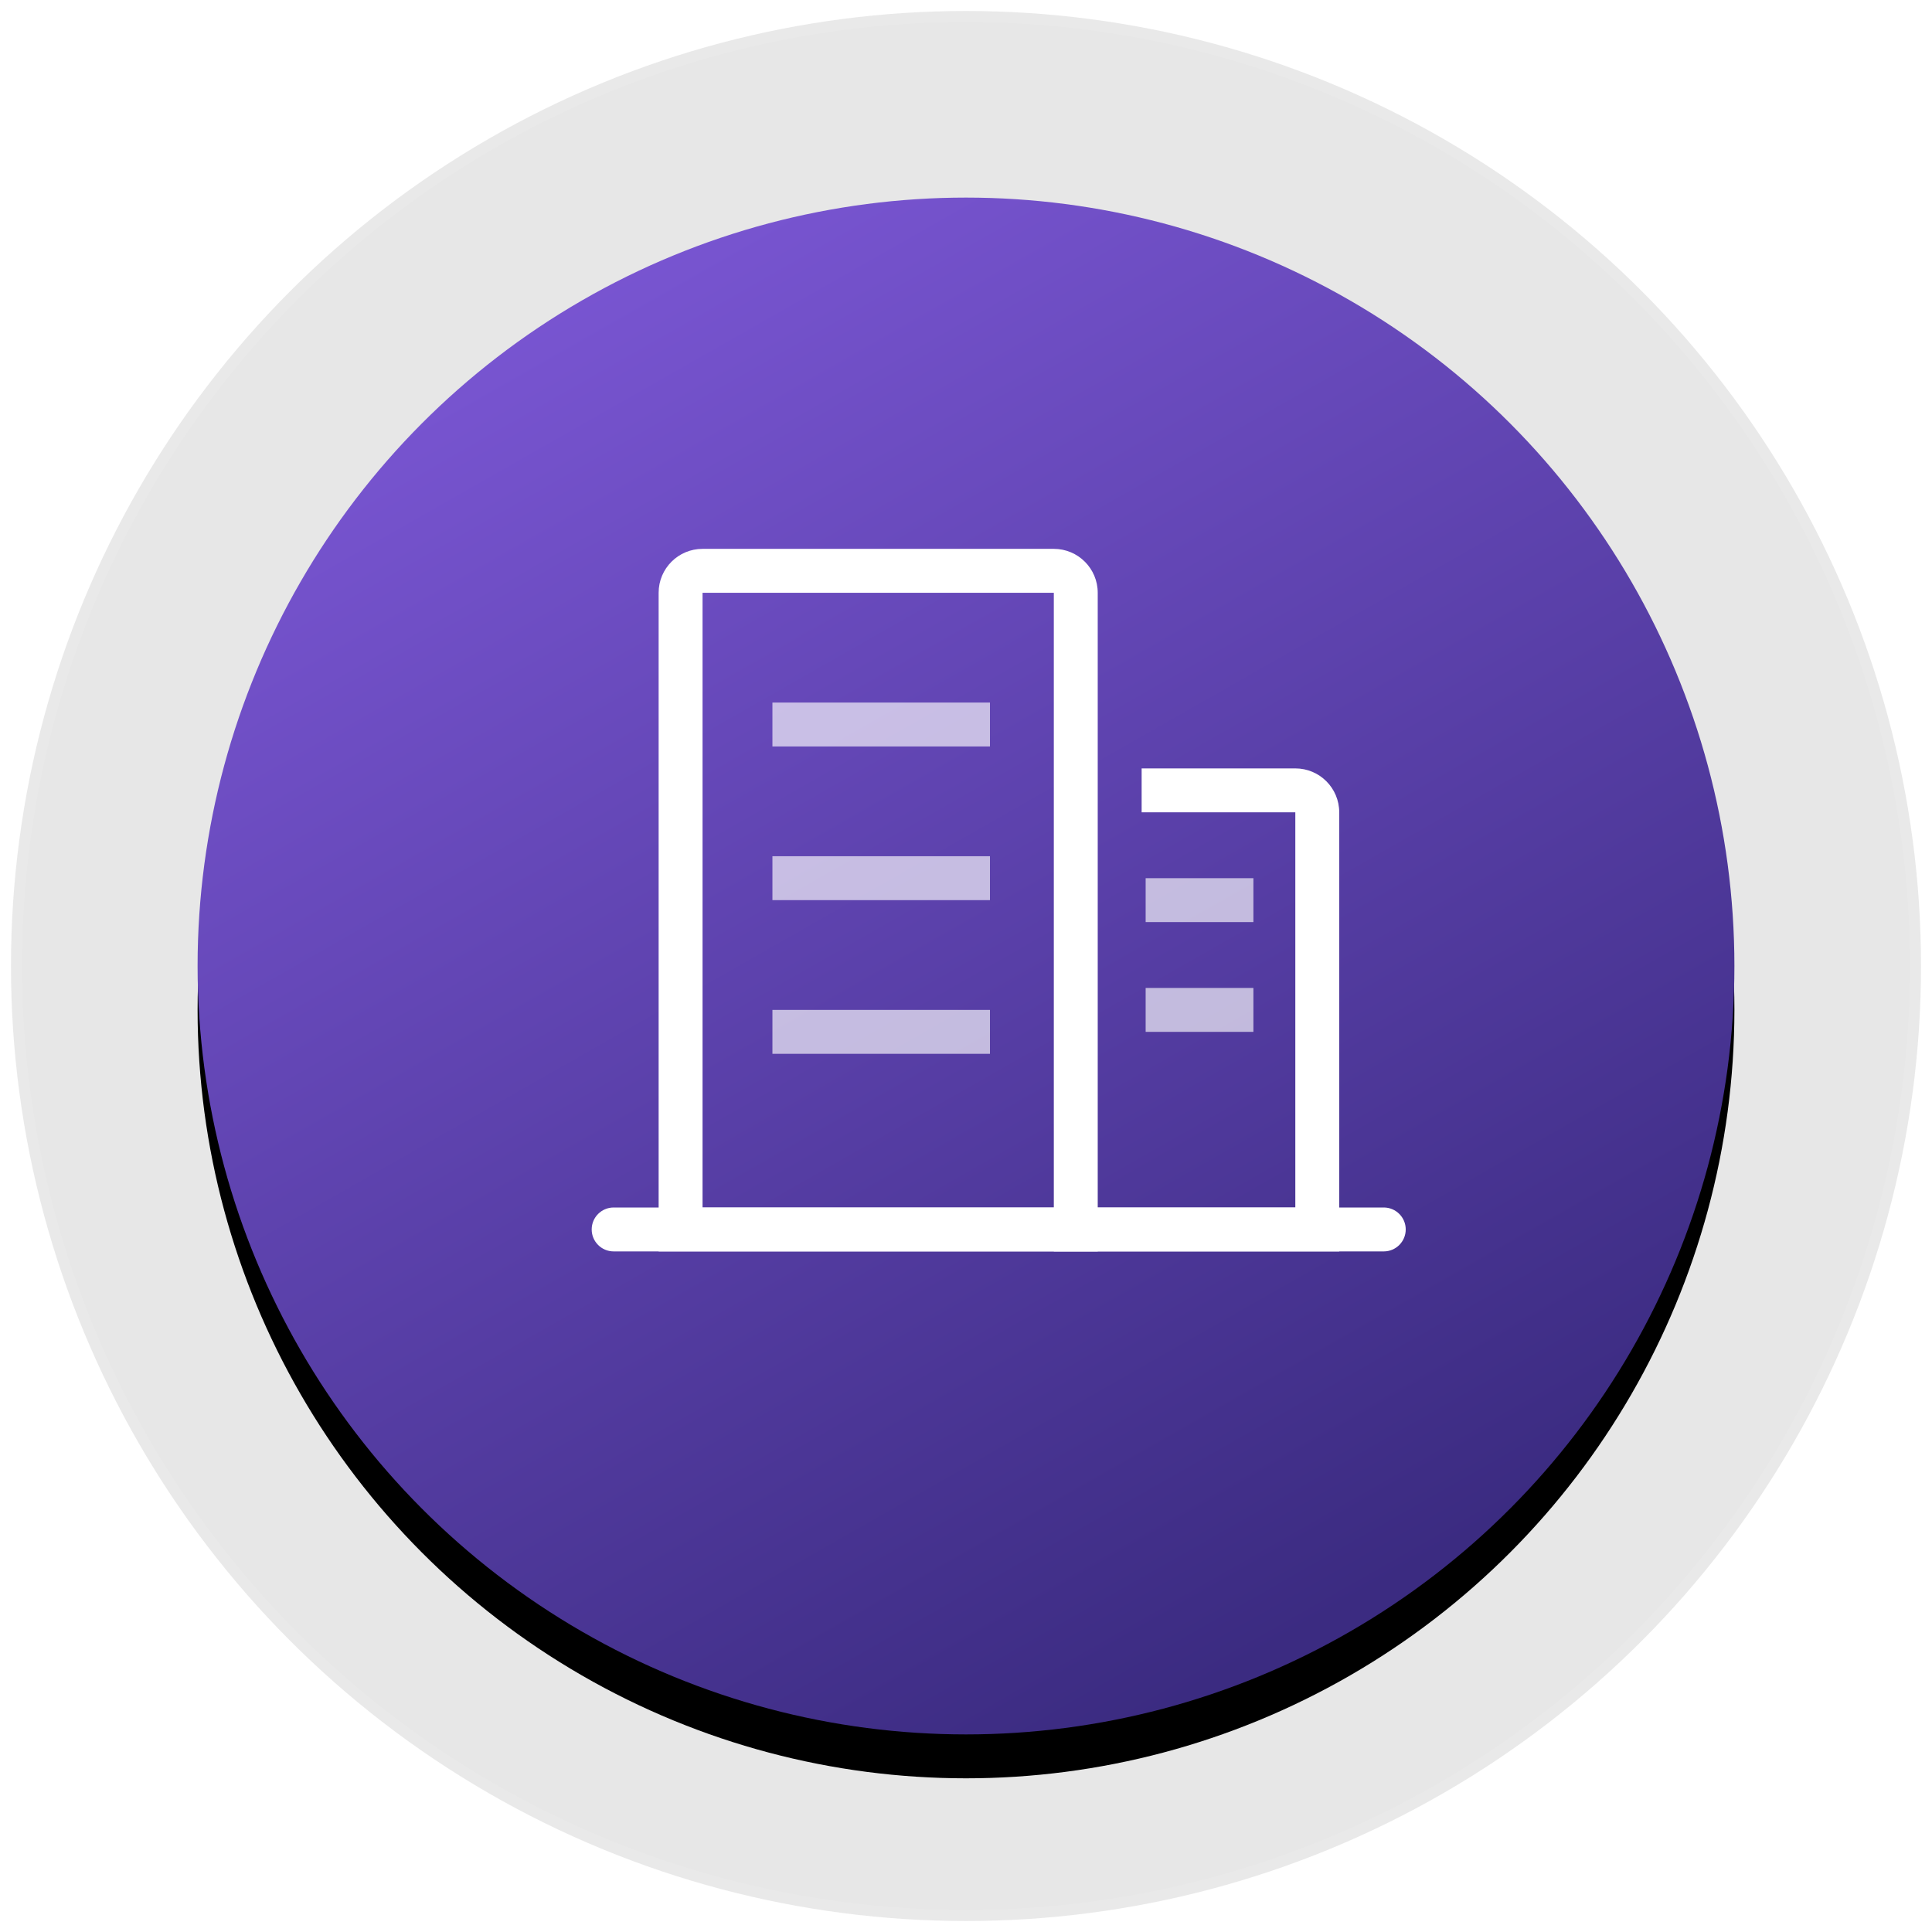 <?xml version="1.0" encoding="UTF-8"?>
<svg width="88px" height="88px" viewBox="0 0 88 88" version="1.1" xmlns="http://www.w3.org/2000/svg" xmlns:xlink="http://www.w3.org/1999/xlink">
    <!-- Generator: Sketch 51.1 (57501) - http://www.bohemiancoding.com/sketch -->
    <title>title_icon</title>
    <desc>Created with Sketch.</desc>
    <defs>
        <linearGradient x1="19.024%" y1="-5.197%" x2="74.403%" y2="92.059%" id="linearGradient-1">
            <stop stop-color="#805ADB" offset="0%"></stop>
            <stop stop-color="#3B2B81" offset="100%"></stop>
        </linearGradient>
        <circle id="path-2" cx="44" cy="44" r="35"></circle>
        <filter x="-16.4%" y="-13.6%" width="132.9%" height="132.9%" filterUnits="objectBoundingBox" id="filter-3">
            <feOffset dx="0" dy="2" in="SourceAlpha" result="shadowOffsetOuter1"></feOffset>
            <feGaussianBlur stdDeviation="3.5" in="shadowOffsetOuter1" result="shadowBlurOuter1"></feGaussianBlur>
            <feComposite in="shadowBlurOuter1" in2="SourceAlpha" operator="out" result="shadowBlurOuter1"></feComposite>
            <feColorMatrix values="0 0 0 0 0   0 0 0 0 0   0 0 0 0 0  0 0 0 0.1 0" type="matrix" in="shadowBlurOuter1"></feColorMatrix>
        </filter>
    </defs>
    <g id="title_icon" stroke="none" stroke-width="1" fill="none" fill-rule="evenodd">
        <g id="Group-18">
            <circle id="Oval-16" stroke-opacity="0.1" stroke="#FFFFFF" fill-opacity="0.095" fill="#000000" cx="44" cy="44" r="43.5"></circle>
            <g id="Oval-16">
                <use fill="black" fill-opacity="1" filter="url(#filter-3)" xlink:href="#path-2"></use>
                <use fill="url(#linearGradient-1)" fill-rule="evenodd" xlink:href="#path-2"></use>
            </g>
            <g id="Group-29" transform="translate(26, 25)">
                <g id="Group-20">
                    <path d="M1.951,32 C1.398,32 0.951,31.552 0.951,31 C0.951,30.448 1.398,30 1.951,30 L37.029,30 C37.581,30 38.029,30.448 38.029,31 C38.029,31.552 37.581,32 37.029,32 L1.951,32 Z" id="Line-8" fill="#FFFFFF" fill-rule="nonzero"></path>
                    <path d="M35,30 L33,32 L33,30 L35,30 Z M33,12 L26,12 L26,10 L33,10 C34.105,10 35,10.895 35,12 L35,32 L22,32 L22.364,30 L33,30 L33,12 Z M35,30 L33,32 L33,30 L35,30 Z M33,12 L26,12 L26,10 L33,10 C34.105,10 35,10.895 35,12 L35,32 L22,32 L22.364,30 L33,30 L33,12 Z" id="Rectangle-5" fill="#FFFFFF" fill-rule="nonzero"></path>
                    <g id="Group-28" transform="translate(4, 0)">
                        <path d="M2,30 L18,30 L18,2 L2,2 L2,30 Z M2,0 L18,0 C19.105,-2.02906125e-16 20,0.895 20,2 L20,32 L0,32 L0,2 C-1.3527075e-16,0.895 0.895,2.02906125e-16 2,0 Z" id="Rectangle-17" fill="#FFFFFF" fill-rule="nonzero"></path>
                        <path d="M6.183,22 L14.091,22" id="Line-5" stroke="#FFFFFF" stroke-width="2" opacity="0.65" stroke-linecap="square"></path>
                        <path d="M6.183,15 L14.091,15" id="Line-5" stroke="#FFFFFF" stroke-width="2" opacity="0.65" stroke-linecap="square"></path>
                        <path d="M23.183,16 L26.091,16" id="Line-5" stroke="#FFFFFF" stroke-width="2" opacity="0.65" stroke-linecap="square"></path>
                        <path d="M23.183,21 L26.091,21" id="Line-5" stroke="#FFFFFF" stroke-width="2" opacity="0.65" stroke-linecap="square"></path>
                        <path d="M6.183,8 L14.091,8" id="Line-5" stroke="#FFFFFF" stroke-width="2" opacity="0.65" stroke-linecap="square"></path>
                    </g>
                </g>
            </g>
        </g>
    </g>
</svg>